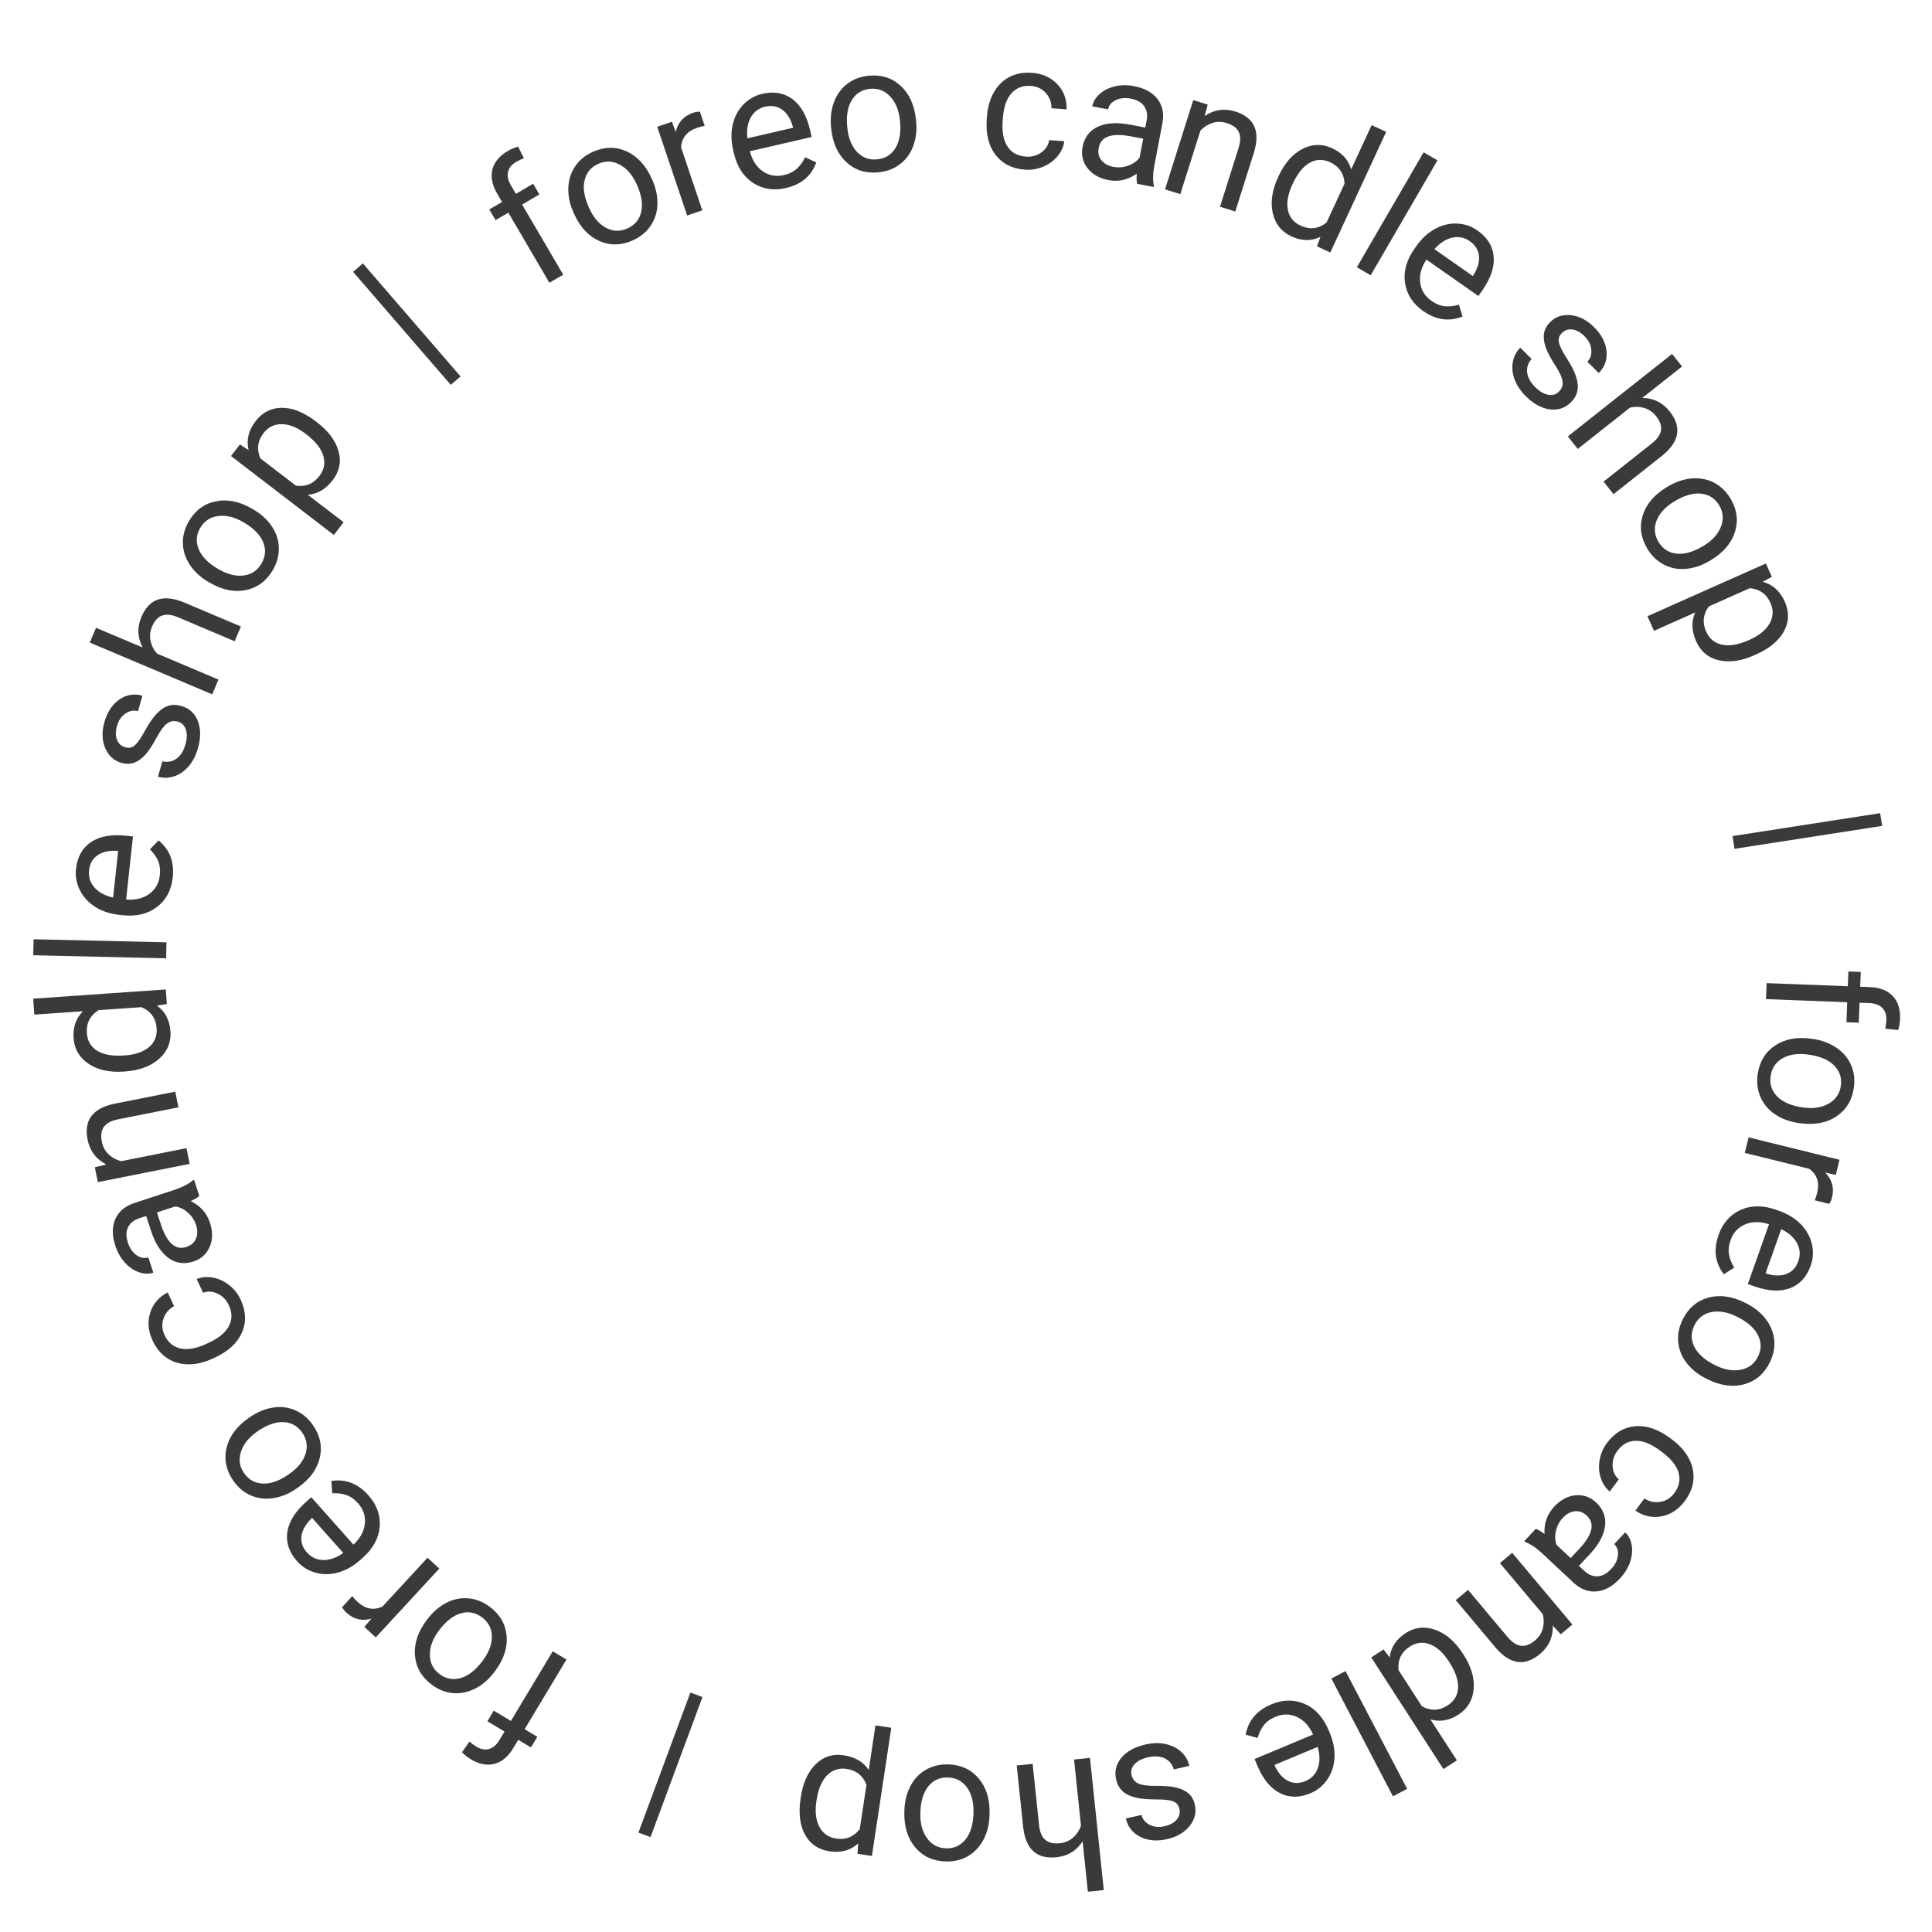 <svg width="129" height="129" viewBox="0 0 129 129" fill="none" xmlns="http://www.w3.org/2000/svg">
<path d="M117.957 65.643L123.379 65.852L123.417 64.865L124.243 64.897L124.205 65.884L124.846 65.909C125.516 65.935 126.027 66.134 126.379 66.506C126.73 66.878 126.894 67.391 126.868 68.046C126.859 68.292 126.817 68.535 126.742 68.775L125.878 68.684C125.92 68.504 125.944 68.313 125.952 68.109C125.966 67.762 125.874 67.491 125.677 67.294C125.484 67.098 125.199 66.992 124.822 66.978L124.164 66.952L124.112 68.286L123.287 68.254L123.338 66.92L117.916 66.711L117.957 65.643Z" fill="#3A3A3A"/>
<path d="M121.022 69.367C121.628 69.452 122.158 69.646 122.609 69.95C123.06 70.258 123.388 70.642 123.592 71.103C123.795 71.567 123.859 72.072 123.783 72.617C123.665 73.46 123.278 74.101 122.622 74.538C121.966 74.98 121.153 75.132 120.184 74.997L120.109 74.987C119.506 74.903 118.981 74.711 118.532 74.411C118.087 74.115 117.762 73.733 117.555 73.265C117.347 72.8 117.282 72.29 117.36 71.733C117.477 70.893 117.864 70.253 118.521 69.811C119.177 69.374 119.986 69.222 120.947 69.357L121.022 69.367ZM120.747 70.414C120.061 70.318 119.487 70.4 119.027 70.658C118.566 70.921 118.299 71.319 118.224 71.853C118.149 72.391 118.299 72.848 118.675 73.223C119.054 73.599 119.624 73.84 120.383 73.946C121.062 74.04 121.634 73.955 122.099 73.689C122.567 73.428 122.839 73.03 122.913 72.496C122.986 71.973 122.837 71.522 122.466 71.144C122.095 70.765 121.522 70.522 120.747 70.414Z" fill="#3A3A3A"/>
<path d="M121.17 80.144C121.235 79.993 121.29 79.826 121.335 79.643C121.503 78.962 121.327 78.429 120.808 78.043L116.499 76.98L116.755 75.942L122.825 77.439L122.576 78.449L121.871 78.293C122.329 78.767 122.481 79.317 122.327 79.941C122.277 80.143 122.213 80.29 122.135 80.382L121.17 80.144Z" fill="#3A3A3A"/>
<path d="M114.749 82.458C115.031 81.659 115.523 81.101 116.223 80.785C116.927 80.47 117.719 80.468 118.598 80.779L118.783 80.845C119.367 81.052 119.849 81.347 120.229 81.731C120.61 82.119 120.859 82.559 120.976 83.049C121.094 83.545 121.071 84.027 120.905 84.496C120.634 85.262 120.171 85.768 119.515 86.014C118.86 86.261 118.062 86.217 117.122 85.884L116.702 85.736L118.116 81.743C117.529 81.552 116.999 81.554 116.525 81.75C116.054 81.951 115.729 82.302 115.552 82.803C115.426 83.159 115.392 83.486 115.45 83.785C115.508 84.083 115.624 84.367 115.798 84.637L115.1 85.083C114.516 84.321 114.399 83.445 114.749 82.458ZM120.077 84.203C120.221 83.796 120.193 83.402 119.993 83.02C119.796 82.64 119.443 82.323 118.932 82.069L117.887 85.021L117.963 85.048C118.486 85.2 118.93 85.203 119.297 85.055C119.668 84.908 119.928 84.624 120.077 84.203Z" fill="#3A3A3A"/>
<path d="M116.584 87.018C117.132 87.292 117.572 87.645 117.903 88.077C118.232 88.513 118.42 88.982 118.466 89.483C118.511 89.988 118.411 90.487 118.164 90.979C117.784 91.741 117.213 92.224 116.451 92.43C115.688 92.638 114.869 92.524 113.994 92.087L113.926 92.053C113.382 91.781 112.945 91.431 112.616 91.004C112.288 90.582 112.101 90.116 112.055 89.606C112.006 89.1 112.108 88.595 112.359 88.092C112.738 87.334 113.309 86.85 114.072 86.641C114.834 86.436 115.649 86.551 116.517 86.984L116.584 87.018ZM115.99 87.923C115.37 87.613 114.8 87.507 114.282 87.605C113.762 87.707 113.381 87.999 113.14 88.482C112.897 88.968 112.894 89.448 113.13 89.924C113.369 90.401 113.832 90.811 114.518 91.153C115.131 91.46 115.701 91.561 116.226 91.458C116.753 91.36 117.137 91.069 117.379 90.587C117.614 90.115 117.617 89.64 117.386 89.163C117.155 88.686 116.69 88.272 115.99 87.923Z" fill="#3A3A3A"/>
<path d="M107.993 96.874C107.765 97.18 107.659 97.516 107.674 97.883C107.69 98.249 107.827 98.549 108.087 98.78L107.483 99.592C107.207 99.362 107.007 99.06 106.883 98.684C106.759 98.309 106.734 97.91 106.807 97.49C106.878 97.072 107.04 96.693 107.293 96.353C107.802 95.67 108.434 95.295 109.189 95.228C109.946 95.167 110.719 95.431 111.51 96.02L111.654 96.126C112.142 96.49 112.51 96.903 112.757 97.365C113.003 97.827 113.108 98.303 113.069 98.793C113.029 99.287 112.838 99.762 112.498 100.219C112.079 100.782 111.563 101.123 110.95 101.243C110.335 101.366 109.75 101.24 109.194 100.865L109.797 100.054C110.14 100.27 110.498 100.345 110.871 100.276C111.244 100.213 111.552 100.019 111.793 99.695C112.117 99.259 112.212 98.803 112.076 98.328C111.941 97.858 111.577 97.402 110.983 96.96L110.821 96.839C110.243 96.409 109.71 96.197 109.22 96.203C108.731 96.208 108.322 96.432 107.993 96.874Z" fill="#3A3A3A"/>
<path d="M102.543 102.082C102.676 102.121 102.87 102.234 103.127 102.422C103.09 101.707 103.307 101.097 103.779 100.594C104.2 100.144 104.673 99.893 105.197 99.84C105.722 99.793 106.179 99.953 106.57 100.319C107.045 100.764 107.245 101.289 107.169 101.893C107.094 102.504 106.749 103.136 106.136 103.791L105.425 104.551L105.783 104.886C106.056 105.142 106.349 105.263 106.662 105.25C106.978 105.24 107.284 105.076 107.582 104.758C107.843 104.48 107.991 104.181 108.027 103.86C108.063 103.54 107.981 103.287 107.781 103.1L108.516 102.315C108.744 102.529 108.888 102.814 108.949 103.172C109.01 103.535 108.973 103.913 108.839 104.304C108.702 104.698 108.478 105.061 108.167 105.393C107.674 105.919 107.156 106.207 106.613 106.257C106.072 106.311 105.566 106.127 105.095 105.706L102.994 103.739C102.575 103.347 102.192 103.088 101.845 102.963L101.777 102.9L102.543 102.082ZM104.351 101.344C104.122 101.588 103.968 101.88 103.889 102.217C103.81 102.555 103.826 102.868 103.936 103.156L104.872 104.033L105.445 103.422C106.34 102.466 106.508 101.726 105.949 101.202C105.704 100.972 105.437 100.875 105.146 100.909C104.856 100.943 104.591 101.088 104.351 101.344Z" fill="#3A3A3A"/>
<path d="M104.213 109.121L103.681 108.542C103.702 109.309 103.417 109.94 102.827 110.436C101.814 111.285 100.825 111.142 99.858 110.008L97.202 106.843L98.02 106.156L100.68 109.325C100.973 109.668 101.267 109.856 101.562 109.89C101.854 109.927 102.164 109.808 102.491 109.533C102.757 109.31 102.931 109.043 103.012 108.733C103.094 108.423 103.095 108.106 103.014 107.782L100.15 104.369L100.969 103.682L104.988 108.471L104.213 109.121Z" fill="#3A3A3A"/>
<path d="M97.714 110.47C98.235 111.276 98.462 112.046 98.396 112.781C98.332 113.52 97.992 114.089 97.374 114.489C96.759 114.886 96.136 114.991 95.505 114.802L97.275 117.539L96.377 118.12L91.558 110.666L92.382 110.133L92.79 110.667C92.865 109.995 93.222 109.452 93.863 109.038C94.471 108.645 95.129 108.573 95.836 108.822C96.54 109.073 97.151 109.6 97.67 110.402L97.714 110.47ZM96.75 110.949C96.365 110.354 95.941 109.967 95.478 109.79C95.014 109.612 94.566 109.664 94.132 109.944C93.563 110.312 93.312 110.836 93.381 111.517L94.94 113.929C95.529 114.25 96.102 114.231 96.658 113.871C97.098 113.587 97.331 113.195 97.357 112.696C97.383 112.198 97.181 111.615 96.75 110.949Z" fill="#3A3A3A"/>
<path d="M88.894 112.075L89.842 111.579L93.956 119.444L93.008 119.94L88.894 112.075Z" fill="#3A3A3A"/>
<path d="M84.883 113.801C85.665 113.474 86.409 113.464 87.113 113.77C87.819 114.08 88.352 114.665 88.712 115.525L88.788 115.706C89.028 116.279 89.132 116.834 89.103 117.372C89.072 117.916 88.913 118.396 88.628 118.812C88.341 119.233 87.968 119.539 87.509 119.731C86.76 120.045 86.073 120.042 85.451 119.722C84.828 119.402 84.324 118.782 83.939 117.861L83.767 117.451L87.675 115.815C87.422 115.253 87.065 114.862 86.601 114.642C86.135 114.428 85.657 114.423 85.167 114.629C84.819 114.774 84.554 114.969 84.371 115.212C84.189 115.455 84.057 115.732 83.974 116.043L83.175 115.826C83.347 114.881 83.917 114.206 84.883 113.801ZM87.17 118.921C87.568 118.754 87.841 118.469 87.99 118.064C88.139 117.663 88.136 117.188 87.982 116.639L85.093 117.848L85.124 117.923C85.362 118.412 85.659 118.743 86.015 118.915C86.373 119.091 86.758 119.093 87.17 118.921Z" fill="#3A3A3A"/>
<path d="M75.55 118.509C75.614 118.791 75.771 118.985 76.02 119.09C76.266 119.2 76.666 119.252 77.222 119.244C77.773 119.238 78.223 119.278 78.57 119.365C78.914 119.453 79.186 119.589 79.386 119.773C79.582 119.958 79.714 120.2 79.782 120.501C79.895 121.001 79.78 121.471 79.438 121.912C79.092 122.354 78.59 122.649 77.932 122.798C77.241 122.955 76.641 122.903 76.132 122.643C75.619 122.384 75.299 121.977 75.173 121.421L76.221 121.183C76.286 121.469 76.464 121.687 76.755 121.839C77.042 121.991 77.37 122.025 77.738 121.942C78.118 121.856 78.396 121.706 78.573 121.492C78.749 121.278 78.807 121.038 78.747 120.771C78.69 120.519 78.547 120.352 78.319 120.27C78.091 120.187 77.705 120.146 77.16 120.147C76.611 120.149 76.157 120.106 75.797 120.017C75.438 119.929 75.155 119.788 74.949 119.593C74.74 119.404 74.598 119.145 74.524 118.819C74.401 118.274 74.519 117.787 74.88 117.357C75.242 116.932 75.771 116.64 76.466 116.483C76.954 116.372 77.406 116.36 77.821 116.448C78.236 116.536 78.585 116.71 78.869 116.969C79.15 117.233 79.331 117.546 79.413 117.906L78.371 118.143C78.273 117.797 78.071 117.551 77.764 117.403C77.456 117.26 77.087 117.237 76.659 117.334C76.264 117.423 75.966 117.573 75.765 117.785C75.561 118.001 75.49 118.242 75.55 118.509Z" fill="#3A3A3A"/>
<path d="M72.286 122.949C71.875 123.577 71.292 123.93 70.537 124.009C69.223 124.146 68.483 123.474 68.316 121.993L67.887 117.883L68.95 117.772L69.38 121.887C69.431 122.335 69.569 122.656 69.794 122.849C70.016 123.043 70.34 123.117 70.765 123.073C71.11 123.037 71.403 122.913 71.644 122.702C71.885 122.491 72.063 122.229 72.178 121.914L71.715 117.483L72.778 117.372L73.7 126.2L72.637 126.311L72.286 122.949Z" fill="#3A3A3A"/>
<path d="M66.073 121.174C66.059 121.786 65.926 122.334 65.676 122.818C65.422 123.301 65.079 123.671 64.645 123.927C64.207 124.183 63.713 124.304 63.163 124.291C62.311 124.272 61.631 123.961 61.12 123.36C60.606 122.758 60.361 121.968 60.383 120.99L60.385 120.915C60.399 120.307 60.529 119.762 60.776 119.283C61.018 118.806 61.36 118.439 61.801 118.179C62.239 117.92 62.739 117.796 63.301 117.809C64.148 117.829 64.829 118.139 65.343 118.741C65.853 119.342 66.097 120.128 66.075 121.099L66.073 121.174ZM65.001 121.022C65.017 120.329 64.87 119.768 64.56 119.341C64.246 118.914 63.82 118.694 63.281 118.682C62.738 118.669 62.301 118.871 61.972 119.287C61.642 119.707 61.469 120.3 61.451 121.067C61.435 121.752 61.586 122.311 61.904 122.742C62.217 123.177 62.644 123.401 63.183 123.413C63.711 123.426 64.141 123.225 64.474 122.813C64.807 122.401 64.983 121.804 65.001 121.022Z" fill="#3A3A3A"/>
<path d="M53.473 119.974C53.615 119.033 53.945 118.308 54.463 117.798C54.98 117.288 55.606 117.088 56.342 117.2C57.092 117.313 57.646 117.64 58.005 118.182L58.455 115.205L59.512 115.365L58.217 123.924L57.252 123.778L57.304 123.084C56.793 123.553 56.154 123.729 55.389 123.613C54.646 123.5 54.102 123.132 53.756 122.507C53.407 121.881 53.307 121.069 53.458 120.071L53.473 119.974ZM54.512 120.254C54.406 120.951 54.472 121.524 54.708 121.973C54.944 122.421 55.321 122.685 55.839 122.763C56.479 122.86 57.002 122.649 57.407 122.13L57.854 119.176C57.623 118.564 57.182 118.209 56.531 118.111C56.024 118.034 55.592 118.173 55.235 118.528C54.873 118.886 54.632 119.462 54.512 120.254Z" fill="#3A3A3A"/>
<path d="M46.097 113.012L46.904 113.312L43.435 122.663L42.628 122.363L46.097 113.012Z" fill="#3A3A3A"/>
<path d="M37.823 110.807L35.029 115.459L35.876 115.967L35.451 116.676L34.604 116.167L34.273 116.717C33.928 117.291 33.508 117.643 33.012 117.773C32.517 117.902 31.988 117.798 31.427 117.461C31.215 117.334 31.023 117.18 30.848 116.999L31.344 116.285C31.481 116.408 31.638 116.522 31.813 116.627C32.11 116.806 32.392 116.856 32.659 116.778C32.924 116.704 33.154 116.505 33.348 116.181L33.687 115.617L32.543 114.929L32.968 114.221L34.113 114.908L36.907 110.257L37.823 110.807Z" fill="#3A3A3A"/>
<path d="M33.007 111.641C32.64 112.131 32.214 112.5 31.729 112.748C31.241 112.994 30.747 113.095 30.245 113.051C29.74 113.005 29.268 112.816 28.827 112.486C28.146 111.975 27.773 111.327 27.707 110.541C27.638 109.753 27.898 108.967 28.485 108.184L28.53 108.124C28.895 107.637 29.317 107.27 29.797 107.023C30.27 106.776 30.762 106.676 31.272 106.721C31.779 106.764 32.258 106.955 32.708 107.292C33.386 107.801 33.759 108.449 33.828 109.237C33.893 110.023 33.635 110.804 33.052 111.581L33.007 111.641ZM32.224 110.894C32.64 110.34 32.846 109.798 32.842 109.271C32.835 108.741 32.616 108.314 32.184 107.99C31.75 107.664 31.277 107.575 30.767 107.722C30.255 107.872 29.769 108.254 29.309 108.867C28.897 109.416 28.695 109.958 28.703 110.493C28.706 111.03 28.922 111.46 29.354 111.783C29.776 112.1 30.243 112.187 30.753 112.046C31.264 111.904 31.754 111.52 32.224 110.894Z" fill="#3A3A3A"/>
<path d="M23.52 106.575C23.621 106.704 23.741 106.833 23.879 106.961C24.395 107.437 24.947 107.54 25.536 107.271L28.546 104.01L29.331 104.735L25.091 109.33L24.326 108.624L24.803 108.081C24.167 108.254 23.612 108.122 23.14 107.686C22.987 107.545 22.889 107.418 22.846 107.305L23.52 106.575Z" fill="#3A3A3A"/>
<path d="M24.599 99.841C25.162 100.474 25.413 101.173 25.352 101.939C25.289 102.708 24.909 103.402 24.212 104.022L24.065 104.152C23.602 104.565 23.111 104.845 22.592 104.992C22.068 105.139 21.563 105.145 21.077 105.01C20.585 104.875 20.174 104.622 19.844 104.251C19.303 103.643 19.083 102.993 19.184 102.301C19.284 101.608 19.707 100.93 20.452 100.267L20.785 99.971L23.601 103.135C24.051 102.714 24.304 102.248 24.361 101.738C24.413 101.228 24.262 100.775 23.909 100.378C23.657 100.096 23.387 99.908 23.098 99.815C22.809 99.722 22.504 99.686 22.183 99.708L22.129 98.883C23.079 98.739 23.902 99.058 24.599 99.841ZM20.5 103.667C20.787 103.989 21.145 104.154 21.576 104.163C22.004 104.174 22.452 104.018 22.921 103.693L20.839 101.353L20.779 101.407C20.393 101.791 20.177 102.18 20.13 102.573C20.079 102.968 20.203 103.333 20.5 103.667Z" fill="#3A3A3A"/>
<path d="M19.82 99.376C19.319 99.727 18.799 99.945 18.261 100.03C17.721 100.112 17.219 100.053 16.756 99.856C16.291 99.654 15.901 99.328 15.585 98.877C15.097 98.179 14.944 97.447 15.126 96.68C15.307 95.909 15.798 95.244 16.599 94.683L16.661 94.64C17.16 94.291 17.675 94.073 18.207 93.987C18.735 93.901 19.233 93.958 19.704 94.16C20.172 94.359 20.568 94.689 20.89 95.15C21.376 95.844 21.529 96.577 21.349 97.347C21.166 98.114 20.677 98.776 19.882 99.333L19.82 99.376ZM19.308 98.422C19.876 98.025 20.241 97.575 20.401 97.072C20.56 96.566 20.485 96.092 20.175 95.65C19.864 95.205 19.443 94.973 18.912 94.954C18.379 94.937 17.798 95.149 17.17 95.588C16.608 95.981 16.247 96.434 16.088 96.945C15.923 97.455 15.995 97.931 16.304 98.373C16.607 98.806 17.023 99.034 17.553 99.058C18.082 99.083 18.668 98.871 19.308 98.422Z" fill="#3A3A3A"/>
<path d="M15.277 87.144C15.117 86.798 14.872 86.544 14.543 86.383C14.213 86.221 13.884 86.199 13.557 86.317L13.132 85.399C13.465 85.266 13.826 85.235 14.216 85.305C14.605 85.375 14.967 85.543 15.302 85.808C15.635 86.07 15.891 86.393 16.069 86.778C16.427 87.55 16.455 88.284 16.153 88.98C15.846 89.674 15.245 90.228 14.35 90.643L14.188 90.718C13.635 90.974 13.097 91.1 12.573 91.096C12.05 91.093 11.581 90.957 11.169 90.69C10.755 90.419 10.428 90.025 10.188 89.507C9.894 88.871 9.84 88.255 10.026 87.659C10.211 87.06 10.602 86.605 11.197 86.295L11.622 87.213C11.268 87.411 11.032 87.69 10.914 88.05C10.792 88.409 10.815 88.771 10.985 89.138C11.213 89.631 11.569 89.931 12.052 90.039C12.53 90.145 13.104 90.042 13.775 89.731L13.959 89.646C14.613 89.343 15.053 88.976 15.282 88.543C15.51 88.11 15.509 87.644 15.277 87.144Z" fill="#3A3A3A"/>
<path d="M13.309 79.85C13.211 79.947 13.018 80.063 12.73 80.198C13.375 80.509 13.806 80.992 14.021 81.647C14.214 82.233 14.207 82.768 14.002 83.253C13.791 83.736 13.432 84.061 12.923 84.228C12.305 84.431 11.748 84.355 11.254 83.998C10.755 83.639 10.365 83.033 10.085 82.181L9.76 81.192L9.293 81.346C8.938 81.463 8.691 81.661 8.552 81.942C8.41 82.224 8.407 82.572 8.543 82.986C8.662 83.348 8.853 83.621 9.117 83.807C9.38 83.992 9.642 84.041 9.902 83.956L10.238 84.977C9.941 85.075 9.621 85.064 9.278 84.946C8.93 84.825 8.617 84.612 8.338 84.306C8.058 83.996 7.847 83.626 7.705 83.194C7.48 82.51 7.476 81.917 7.692 81.416C7.905 80.916 8.309 80.56 8.905 80.348L11.638 79.45C12.184 79.27 12.595 79.058 12.871 78.813L12.959 78.784L13.309 79.85ZM13.089 81.789C12.984 81.471 12.802 81.196 12.544 80.965C12.285 80.733 12.003 80.597 11.698 80.555L10.479 80.956L10.741 81.752C11.15 82.996 11.718 83.499 12.447 83.259C12.765 83.155 12.979 82.967 13.089 82.696C13.198 82.424 13.198 82.122 13.089 81.789Z" fill="#3A3A3A"/>
<path d="M6.333 77.939L7.097 77.751C6.414 77.4 5.998 76.847 5.848 76.091C5.59 74.795 6.191 73.996 7.651 73.694L11.704 72.889L11.912 73.937L7.854 74.744C7.413 74.835 7.106 75.002 6.934 75.245C6.762 75.483 6.717 75.812 6.801 76.231C6.868 76.572 7.018 76.852 7.25 77.073C7.483 77.294 7.761 77.447 8.084 77.532L12.454 76.664L12.662 77.712L6.53 78.931L6.333 77.939Z" fill="#3A3A3A"/>
<path d="M8.267 71.549C7.31 71.615 6.525 71.442 5.914 71.029C5.298 70.616 4.964 70.042 4.913 69.308C4.863 68.578 5.072 67.982 5.542 67.521L2.291 67.747L2.217 66.681L11.071 66.065L11.139 67.045L10.474 67.143C11.027 67.533 11.329 68.109 11.382 68.87C11.432 69.593 11.178 70.203 10.618 70.701C10.057 71.196 9.301 71.477 8.347 71.543L8.267 71.549ZM8.314 70.474C9.021 70.424 9.564 70.24 9.943 69.92C10.323 69.6 10.495 69.183 10.459 68.668C10.412 67.991 10.074 67.519 9.445 67.249L6.58 67.449C6.014 67.809 5.754 68.319 5.8 68.98C5.836 69.503 6.066 69.896 6.49 70.16C6.914 70.424 7.522 70.529 8.314 70.474Z" fill="#3A3A3A"/>
<path d="M11.116 62.919L11.092 63.988L2.218 63.782L2.243 62.714L11.116 62.919Z" fill="#3A3A3A"/>
<path d="M11.534 58.59C11.443 59.433 11.092 60.089 10.484 60.557C9.871 61.026 9.101 61.21 8.174 61.109L7.979 61.088C7.362 61.021 6.825 60.845 6.368 60.559C5.908 60.269 5.564 59.898 5.338 59.448C5.108 58.993 5.02 58.518 5.074 58.024C5.161 57.216 5.495 56.617 6.076 56.226C6.657 55.836 7.444 55.694 8.436 55.802L8.878 55.85L8.422 60.061C9.036 60.112 9.551 59.988 9.968 59.688C10.38 59.384 10.615 58.968 10.672 58.439C10.713 58.064 10.671 57.737 10.546 57.46C10.421 57.183 10.243 56.934 10.011 56.711L10.587 56.116C11.331 56.724 11.647 57.549 11.534 58.59ZM5.947 58.119C5.9 58.548 6.018 58.925 6.301 59.25C6.58 59.575 6.997 59.802 7.552 59.932L7.89 56.818L7.809 56.809C7.266 56.781 6.833 56.882 6.509 57.11C6.182 57.338 5.995 57.674 5.947 58.119Z" fill="#3A3A3A"/>
<path d="M11.881 48.185C11.603 48.105 11.358 48.149 11.146 48.316C10.931 48.479 10.693 48.805 10.431 49.295C10.171 49.782 9.919 50.156 9.676 50.419C9.433 50.678 9.183 50.851 8.926 50.937C8.669 51.02 8.393 51.018 8.097 50.933C7.604 50.792 7.247 50.465 7.026 49.952C6.806 49.436 6.788 48.854 6.975 48.206C7.17 47.525 7.505 47.023 7.978 46.702C8.452 46.378 8.963 46.294 9.511 46.452L9.214 47.484C8.933 47.404 8.656 47.454 8.383 47.636C8.111 47.815 7.923 48.086 7.819 48.449C7.711 48.822 7.709 49.138 7.811 49.396C7.913 49.654 8.096 49.821 8.359 49.896C8.607 49.968 8.822 49.923 9.004 49.763C9.187 49.603 9.409 49.284 9.67 48.806C9.933 48.324 10.19 47.947 10.44 47.675C10.691 47.402 10.951 47.222 11.22 47.135C11.487 47.043 11.782 47.044 12.104 47.136C12.641 47.291 13.01 47.629 13.213 48.153C13.412 48.675 13.412 49.278 13.216 49.963C13.077 50.444 12.87 50.846 12.593 51.167C12.316 51.488 11.996 51.711 11.632 51.835C11.265 51.954 10.904 51.962 10.548 51.86L10.843 50.833C11.193 50.913 11.507 50.855 11.784 50.658C12.058 50.456 12.256 50.144 12.377 49.722C12.489 49.333 12.5 49 12.412 48.722C12.321 48.439 12.144 48.26 11.881 48.185Z" fill="#3A3A3A"/>
<path d="M9.525 43.235C9.174 42.572 9.146 41.891 9.442 41.192C9.956 39.975 10.902 39.652 12.28 40.222L16.085 41.831L15.669 42.816L11.858 41.204C11.442 41.032 11.094 40.998 10.816 41.102C10.539 41.203 10.318 41.45 10.151 41.844C10.016 42.163 9.983 42.479 10.051 42.793C10.119 43.106 10.263 43.389 10.483 43.64L14.586 45.376L14.17 46.361L5.995 42.903L6.411 41.918L9.525 43.235Z" fill="#3A3A3A"/>
<path d="M13.934 38.866C13.404 38.559 12.988 38.178 12.685 37.726C12.383 37.271 12.225 36.791 12.21 36.288C12.197 35.781 12.329 35.29 12.606 34.813C13.033 34.077 13.633 33.631 14.406 33.474C15.181 33.313 15.992 33.479 16.838 33.97L16.903 34.008C17.429 34.314 17.843 34.69 18.145 35.137C18.445 35.579 18.602 36.056 18.617 36.568C18.633 37.076 18.5 37.574 18.218 38.06C17.792 38.793 17.192 39.239 16.417 39.4C15.644 39.557 14.838 39.392 13.999 38.904L13.934 38.866ZM14.584 38.001C15.183 38.349 15.745 38.49 16.269 38.425C16.794 38.356 17.192 38.088 17.463 37.622C17.736 37.152 17.77 36.672 17.564 36.183C17.355 35.692 16.919 35.254 16.256 34.869C15.663 34.524 15.101 34.387 14.57 34.458C14.038 34.523 13.636 34.788 13.365 35.255C13.1 35.711 13.068 36.184 13.268 36.675C13.469 37.166 13.907 37.608 14.584 38.001Z" fill="#3A3A3A"/>
<path d="M21.174 28.204C21.929 28.784 22.405 29.423 22.602 30.123C22.798 30.822 22.67 31.467 22.218 32.057C21.756 32.659 21.201 32.986 20.554 33.038L22.943 34.871L22.292 35.719L15.424 30.45L16.019 29.675L16.6 30.056C16.438 29.382 16.592 28.738 17.063 28.124C17.52 27.528 18.106 27.229 18.82 27.229C19.537 27.225 20.296 27.53 21.097 28.145L21.174 28.204ZM20.427 28.979C19.868 28.55 19.335 28.33 18.828 28.32C18.321 28.31 17.908 28.512 17.589 28.928C17.195 29.442 17.128 30.001 17.386 30.608L19.756 32.426C20.403 32.52 20.927 32.305 21.328 31.782C21.64 31.376 21.727 30.93 21.589 30.445C21.451 29.956 21.063 29.467 20.427 28.979Z" fill="#3A3A3A"/>
<path d="M30.751 25.135L30.099 25.698L23.577 18.152L24.229 17.589L30.751 25.135Z" fill="#3A3A3A"/>
<path d="M36.683 18.88L33.941 14.198L33.088 14.697L32.67 13.984L33.523 13.485L33.199 12.931C32.86 12.353 32.753 11.815 32.877 11.319C33.001 10.822 33.346 10.408 33.911 10.077C34.123 9.952 34.351 9.857 34.594 9.79L34.982 10.568C34.808 10.629 34.633 10.711 34.457 10.815C34.158 10.99 33.978 11.213 33.919 11.485C33.857 11.753 33.922 12.05 34.113 12.376L34.446 12.944L35.597 12.27L36.015 12.983L34.863 13.658L37.606 18.34L36.683 18.88Z" fill="#3A3A3A"/>
<path d="M38.304 14.217C38.05 13.66 37.931 13.109 37.947 12.564C37.965 12.018 38.114 11.536 38.394 11.117C38.677 10.697 39.069 10.373 39.571 10.145C40.346 9.793 41.094 9.777 41.815 10.097C42.539 10.416 43.103 11.02 43.508 11.911L43.539 11.98C43.791 12.534 43.91 13.081 43.896 13.62C43.885 14.154 43.737 14.633 43.452 15.059C43.171 15.483 42.774 15.811 42.262 16.044C41.49 16.394 40.742 16.41 40.018 16.092C39.297 15.772 38.736 15.17 38.335 14.286L38.304 14.217ZM39.335 13.889C39.622 14.52 39.997 14.961 40.462 15.211C40.93 15.46 41.41 15.472 41.901 15.249C42.396 15.025 42.701 14.653 42.817 14.135C42.931 13.614 42.83 13.004 42.513 12.306C42.229 11.682 41.851 11.244 41.378 10.994C40.906 10.738 40.425 10.722 39.934 10.945C39.453 11.163 39.152 11.53 39.031 12.046C38.91 12.562 39.011 13.177 39.335 13.889Z" fill="#3A3A3A"/>
<path d="M47.053 8.406C46.891 8.432 46.721 8.476 46.542 8.536C45.877 8.76 45.522 9.195 45.475 9.841L46.893 14.046L45.88 14.388L43.883 8.463L44.868 8.13L45.115 8.809C45.269 8.168 45.651 7.745 46.261 7.539C46.458 7.473 46.616 7.448 46.736 7.464L47.053 8.406Z" fill="#3A3A3A"/>
<path d="M52.478 12.554C51.652 12.745 50.918 12.629 50.275 12.208C49.632 11.783 49.205 11.117 48.996 10.208L48.952 10.017C48.812 9.412 48.803 8.847 48.923 8.322C49.045 7.791 49.282 7.345 49.634 6.983C49.988 6.617 50.408 6.378 50.892 6.266C51.684 6.084 52.36 6.203 52.919 6.623C53.479 7.044 53.871 7.74 54.095 8.712L54.195 9.146L50.067 10.098C50.221 10.695 50.508 11.141 50.927 11.435C51.35 11.725 51.821 11.81 52.339 11.691C52.706 11.606 53.001 11.459 53.221 11.25C53.442 11.041 53.619 10.791 53.754 10.499L54.504 10.848C54.175 11.75 53.499 12.319 52.478 12.554ZM51.089 7.122C50.669 7.219 50.351 7.454 50.137 7.828C49.922 8.198 49.844 8.667 49.904 9.234L52.956 8.53L52.938 8.451C52.785 7.929 52.548 7.553 52.227 7.323C51.904 7.089 51.525 7.022 51.089 7.122Z" fill="#3A3A3A"/>
<path d="M55.492 8.52C55.429 7.911 55.49 7.35 55.677 6.839C55.867 6.327 56.162 5.917 56.559 5.608C56.961 5.299 57.436 5.115 57.983 5.058C58.83 4.97 59.545 5.191 60.127 5.723C60.713 6.255 61.057 7.007 61.159 7.98L61.167 8.055C61.23 8.66 61.17 9.217 60.987 9.724C60.807 10.227 60.514 10.635 60.109 10.948C59.708 11.261 59.228 11.447 58.669 11.506C57.826 11.594 57.111 11.372 56.525 10.841C55.943 10.309 55.601 9.56 55.5 8.595L55.492 8.52ZM56.575 8.535C56.647 9.224 56.864 9.761 57.225 10.146C57.591 10.53 58.042 10.694 58.578 10.638C59.118 10.581 59.525 10.326 59.799 9.871C60.073 9.412 60.17 8.802 60.09 8.04C60.019 7.357 59.798 6.823 59.429 6.435C59.062 6.044 58.611 5.876 58.075 5.932C57.55 5.987 57.148 6.24 56.87 6.691C56.592 7.142 56.493 7.757 56.575 8.535Z" fill="#3A3A3A"/>
<path d="M68.496 10.458C68.876 10.486 69.217 10.396 69.518 10.186C69.819 9.976 69.998 9.7 70.054 9.356L71.062 9.43C71.017 9.786 70.869 10.117 70.619 10.423C70.368 10.729 70.046 10.964 69.651 11.129C69.261 11.293 68.854 11.36 68.432 11.329C67.582 11.266 66.927 10.934 66.465 10.332C66.007 9.727 65.815 8.933 65.887 7.949L65.9 7.771C65.945 7.163 66.096 6.632 66.353 6.176C66.611 5.719 66.957 5.376 67.391 5.145C67.829 4.915 68.332 4.82 68.901 4.862C69.6 4.913 70.165 5.165 70.595 5.618C71.029 6.071 71.237 6.633 71.219 7.303L70.21 7.229C70.209 6.824 70.079 6.482 69.822 6.204C69.568 5.923 69.24 5.768 68.836 5.738C68.294 5.698 67.859 5.863 67.531 6.233C67.207 6.599 67.017 7.151 66.963 7.889L66.948 8.091C66.896 8.809 67.003 9.373 67.27 9.783C67.538 10.193 67.946 10.418 68.496 10.458Z" fill="#3A3A3A"/>
<path d="M75.926 12.273C75.889 12.14 75.881 11.915 75.902 11.598C75.317 12.012 74.686 12.154 74.009 12.025C73.403 11.909 72.938 11.644 72.613 11.229C72.293 10.811 72.183 10.339 72.284 9.813C72.405 9.174 72.742 8.724 73.294 8.465C73.85 8.202 74.569 8.155 75.45 8.323L76.472 8.518L76.564 8.035C76.634 7.668 76.58 7.356 76.401 7.098C76.224 6.837 75.921 6.666 75.494 6.584C75.119 6.513 74.787 6.547 74.497 6.688C74.208 6.829 74.037 7.034 73.986 7.302L72.93 7.101C72.989 6.795 73.153 6.52 73.423 6.277C73.697 6.032 74.035 5.861 74.438 5.765C74.844 5.67 75.271 5.665 75.718 5.75C76.425 5.885 76.946 6.169 77.279 6.601C77.613 7.029 77.728 7.555 77.625 8.179L77.086 11.006C76.978 11.569 76.965 12.032 77.045 12.392L77.028 12.483L75.926 12.273ZM74.336 11.14C74.666 11.203 74.994 11.177 75.322 11.063C75.649 10.949 75.905 10.769 76.09 10.522L76.33 9.261L75.507 9.104C74.221 8.859 73.505 9.113 73.362 9.866C73.299 10.195 73.36 10.473 73.544 10.701C73.728 10.928 73.992 11.075 74.336 11.14Z" fill="#3A3A3A"/>
<path d="M80.64 6.986L80.436 7.746C81.072 7.317 81.758 7.218 82.493 7.45C83.753 7.849 84.163 8.761 83.725 10.186L82.479 14.125L81.46 13.803L82.707 9.858C82.84 9.427 82.841 9.078 82.711 8.81C82.585 8.544 82.318 8.347 81.911 8.218C81.58 8.113 81.262 8.11 80.956 8.207C80.651 8.304 80.383 8.474 80.153 8.717L78.81 12.965L77.79 12.642L79.675 6.681L80.64 6.986Z" fill="#3A3A3A"/>
<path d="M85.373 11.757C85.776 10.887 86.306 10.283 86.963 9.946C87.622 9.606 88.285 9.59 88.953 9.899C89.617 10.207 90.038 10.678 90.216 11.312L91.585 8.355L92.555 8.804L88.825 16.858L87.934 16.445L88.168 15.815C87.56 16.111 86.91 16.099 86.218 15.778C85.561 15.474 85.149 14.956 84.982 14.225C84.819 13.495 84.938 12.697 85.339 11.83L85.373 11.757ZM86.293 12.316C85.995 12.96 85.894 13.524 85.992 14.011C86.089 14.498 86.372 14.85 86.84 15.066C87.456 15.351 88.033 15.283 88.572 14.862L89.778 12.256C89.736 11.587 89.414 11.113 88.813 10.834C88.337 10.614 87.882 10.626 87.446 10.87C87.01 11.114 86.626 11.596 86.293 12.316Z" fill="#3A3A3A"/>
<path d="M91.521 18.381L90.597 17.844L95.055 10.169L95.979 10.706L91.521 18.381Z" fill="#3A3A3A"/>
<path d="M95.031 20.77C94.337 20.284 93.931 19.661 93.814 18.902C93.698 18.139 93.908 17.376 94.442 16.612L94.555 16.451C94.911 15.943 95.324 15.558 95.795 15.295C96.271 15.031 96.761 14.908 97.265 14.927C97.775 14.945 98.233 15.097 98.64 15.382C99.306 15.848 99.67 16.429 99.732 17.126C99.795 17.824 99.54 18.581 98.968 19.398L98.713 19.763L95.242 17.334C94.901 17.848 94.762 18.36 94.824 18.869C94.892 19.377 95.144 19.783 95.579 20.088C95.888 20.305 96.195 20.425 96.498 20.449C96.8 20.473 97.105 20.437 97.412 20.341L97.656 21.132C96.765 21.491 95.89 21.371 95.031 20.77ZM98.136 16.101C97.783 15.854 97.396 15.776 96.975 15.867C96.556 15.954 96.156 16.21 95.774 16.634L98.34 18.43L98.387 18.364C98.673 17.901 98.794 17.473 98.749 17.08C98.707 16.684 98.502 16.357 98.136 16.101Z" fill="#3A3A3A"/>
<path d="M104.089 26.151C104.292 25.945 104.372 25.71 104.327 25.443C104.288 25.176 104.116 24.81 103.812 24.346C103.511 23.884 103.304 23.482 103.191 23.142C103.081 22.805 103.05 22.503 103.098 22.236C103.148 21.971 103.282 21.73 103.5 21.511C103.861 21.147 104.319 20.992 104.875 21.044C105.434 21.099 105.952 21.364 106.431 21.839C106.934 22.339 107.212 22.873 107.266 23.442C107.322 24.014 107.15 24.502 106.748 24.907L105.985 24.15C106.192 23.942 106.281 23.675 106.252 23.348C106.226 23.024 106.08 22.729 105.812 22.463C105.536 22.189 105.26 22.034 104.985 22C104.709 21.965 104.475 22.045 104.283 22.239C104.101 22.423 104.036 22.633 104.089 22.869C104.141 23.106 104.314 23.454 104.607 23.914C104.903 24.376 105.111 24.782 105.229 25.133C105.347 25.484 105.38 25.799 105.326 26.077C105.278 26.355 105.136 26.613 104.9 26.85C104.507 27.247 104.032 27.408 103.476 27.334C102.923 27.257 102.393 26.967 101.887 26.465C101.532 26.112 101.28 25.737 101.131 25.34C100.983 24.943 100.942 24.555 101.009 24.176C101.081 23.797 101.247 23.476 101.508 23.214L102.266 23.967C102.028 24.235 101.928 24.538 101.967 24.875C102.012 25.213 102.19 25.536 102.502 25.846C102.789 26.131 103.076 26.301 103.362 26.358C103.654 26.414 103.896 26.345 104.089 26.151Z" fill="#3A3A3A"/>
<path d="M109.657 26.568C110.408 26.579 111.018 26.882 111.489 27.477C112.308 28.514 112.137 29.499 110.975 30.433L107.734 32.995L107.071 32.157L110.316 29.59C110.667 29.308 110.864 29.02 110.907 28.726C110.952 28.435 110.842 28.121 110.576 27.786C110.361 27.514 110.1 27.333 109.793 27.242C109.485 27.151 109.168 27.141 108.842 27.213L105.347 29.976L104.684 29.138L111.646 23.633L112.309 24.471L109.657 26.568Z" fill="#3A3A3A"/>
<path d="M111.342 32.496C111.866 32.179 112.399 31.996 112.941 31.947C113.486 31.901 113.982 31.992 114.431 32.22C114.882 32.451 115.25 32.802 115.536 33.274C115.977 34.002 116.081 34.743 115.848 35.496C115.617 36.253 115.084 36.885 114.247 37.392L114.182 37.431C113.662 37.746 113.133 37.929 112.596 37.98C112.064 38.031 111.57 37.941 111.114 37.708C110.66 37.479 110.287 37.124 109.996 36.643C109.557 35.918 109.453 35.177 109.683 34.42C109.916 33.666 110.448 33.038 111.278 32.535L111.342 32.496ZM111.79 33.482C111.197 33.841 110.804 34.266 110.61 34.757C110.419 35.251 110.463 35.729 110.742 36.191C111.024 36.655 111.428 36.914 111.957 36.968C112.488 37.02 113.082 36.848 113.737 36.45C114.324 36.095 114.713 35.668 114.906 35.168C115.104 34.67 115.064 34.19 114.784 33.729C114.511 33.277 114.111 33.022 113.584 32.963C113.057 32.903 112.459 33.076 111.79 33.482Z" fill="#3A3A3A"/>
<path d="M117.138 43.749C116.268 44.136 115.479 44.249 114.771 44.087C114.063 43.926 113.557 43.506 113.255 42.827C112.946 42.133 112.923 41.49 113.186 40.897L110.436 42.121L110.001 41.144L117.909 37.624L118.306 38.516L117.694 38.846C118.364 39.024 118.856 39.467 119.171 40.174C119.477 40.861 119.459 41.518 119.119 42.146C118.78 42.777 118.15 43.298 117.227 43.709L117.138 43.749ZM116.814 42.723C117.458 42.436 117.905 42.072 118.156 41.632C118.407 41.191 118.426 40.732 118.213 40.253C117.95 39.662 117.49 39.335 116.834 39.273L114.105 40.488C113.714 41.012 113.652 41.575 113.92 42.176C114.129 42.644 114.479 42.934 114.97 43.044C115.467 43.156 116.082 43.049 116.814 42.723Z" fill="#3A3A3A"/>
<path d="M115.815 56.676L115.683 55.825L125.538 54.295L125.671 55.146L115.815 56.676Z" fill="#3A3A3A"/>
</svg>
